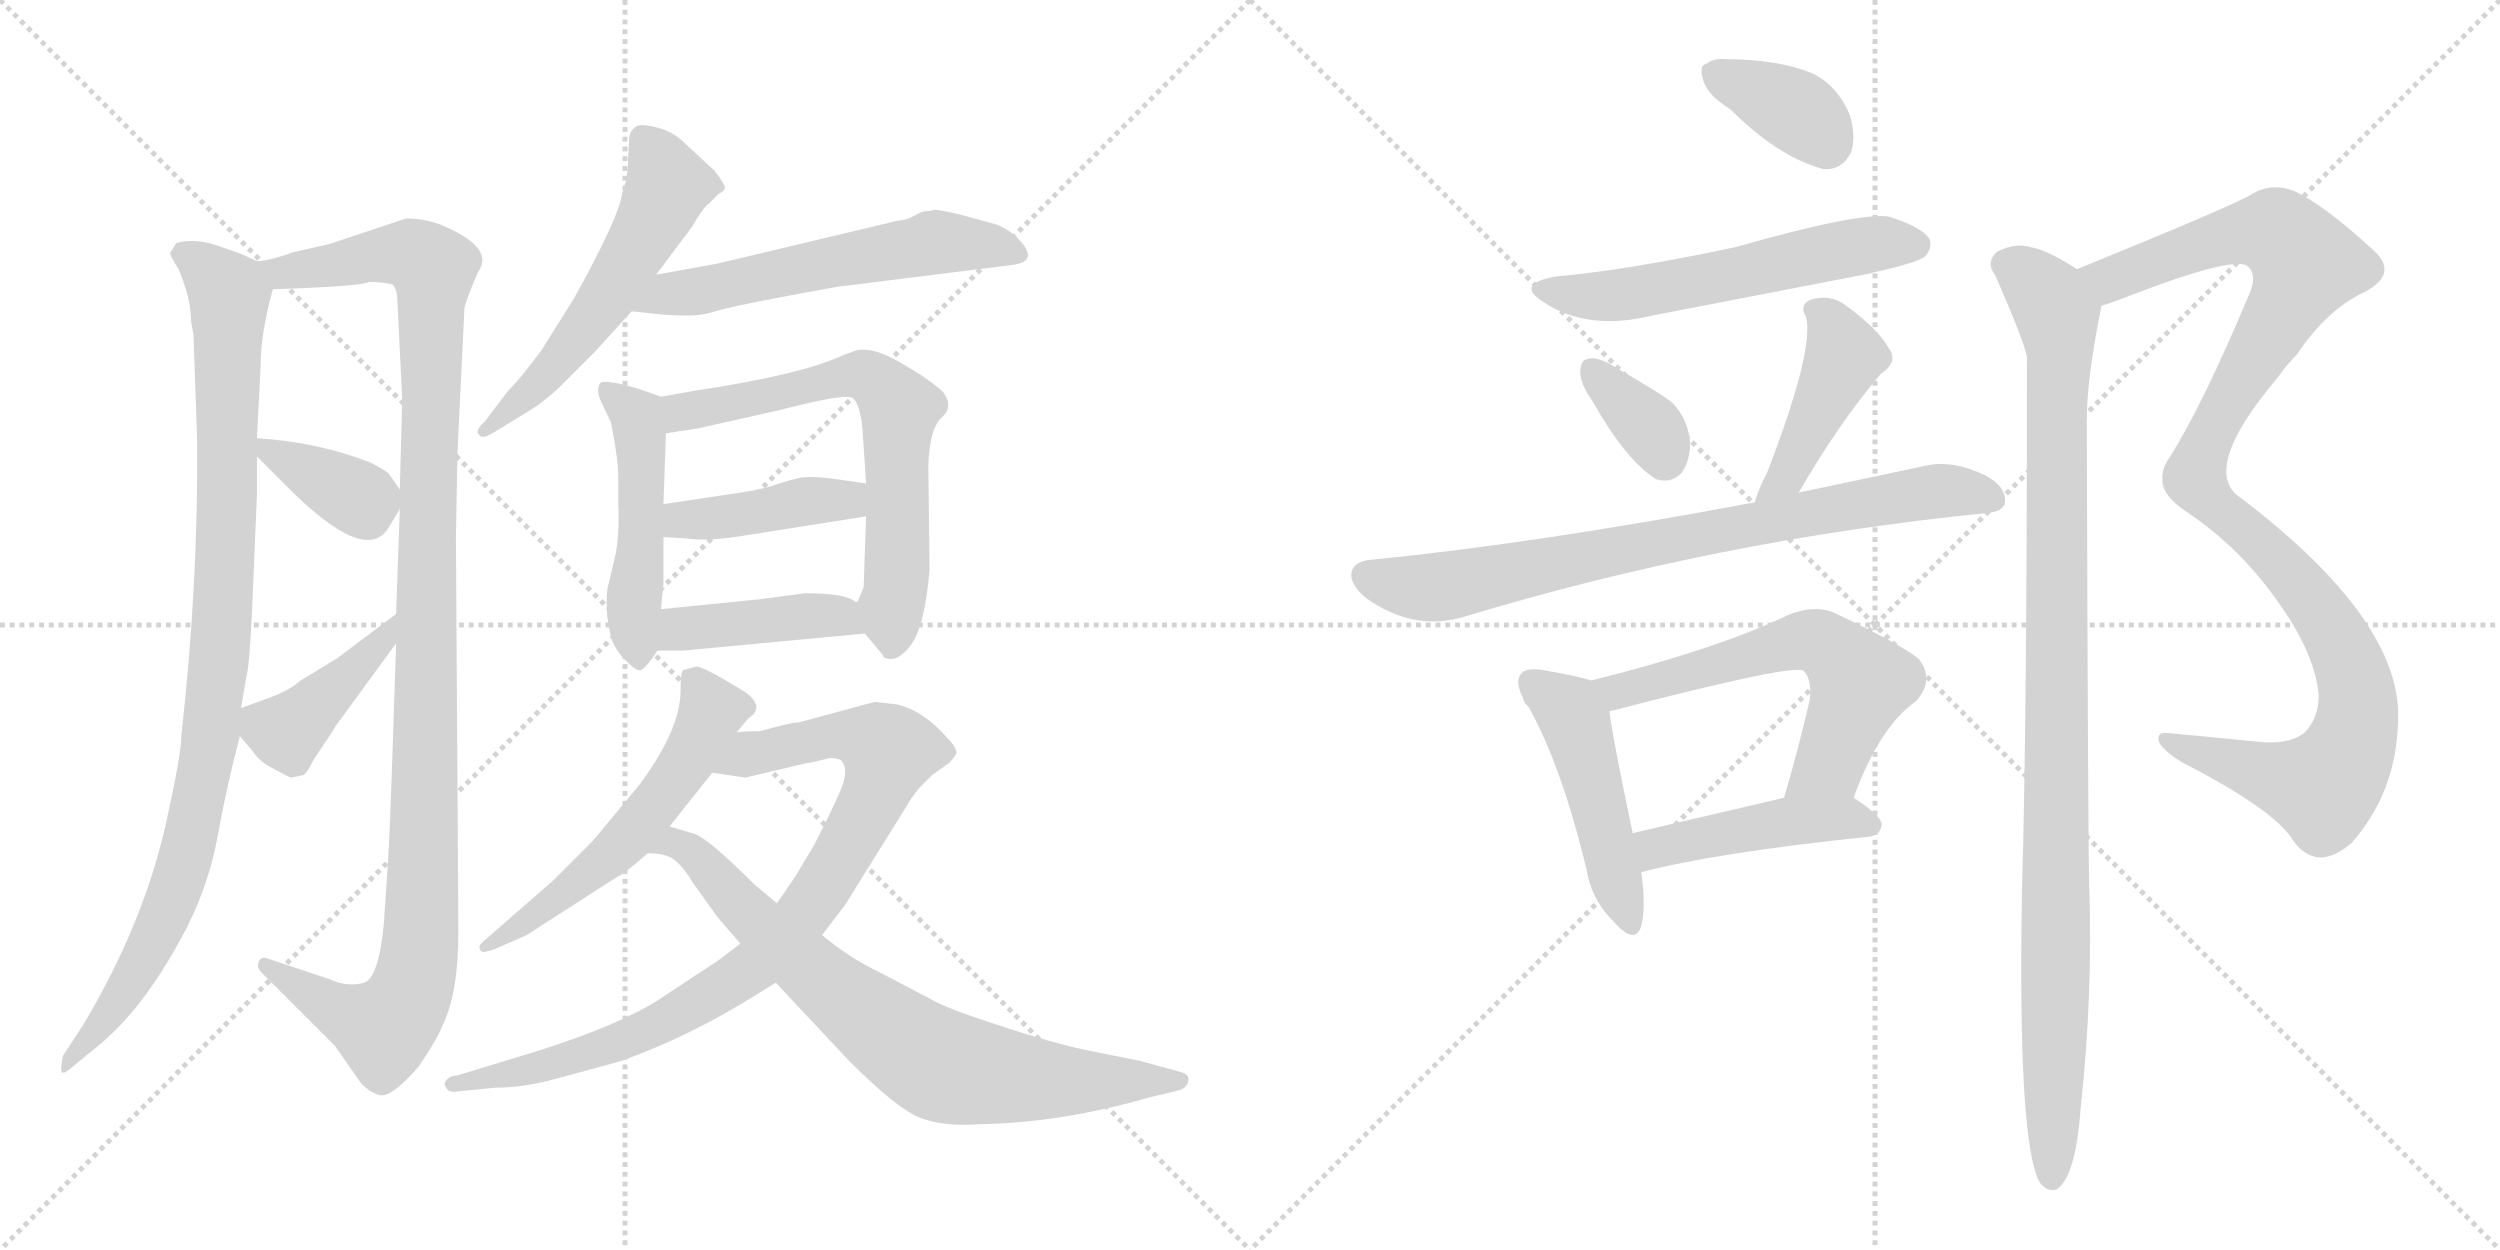 <svg version="1.1" viewBox="0 0 2048 1024" xmlns="http://www.w3.org/2000/svg">
  <g stroke="lightgray" stroke-dasharray="1,1" stroke-width="1" transform="scale(4, 4)">
    <line x1="0" y1="0" x2="256" y2="256"></line>
    <line x1="256" y1="0" x2="0" y2="256"></line>
    <line x1="128" y1="0" x2="128" y2="256"></line>
    <line x1="0" y1="128" x2="256" y2="128"></line>
    <line x1="256" y1="0" x2="512" y2="256"></line>
    <line x1="512" y1="0" x2="256" y2="256"></line>
    <line x1="384" y1="0" x2="384" y2="256"></line>
    <line x1="256" y1="128" x2="512" y2="128"></line>
  </g>
<g transform="scale(1, -1) translate(0, -850)">
   <style type="text/css">
    @keyframes keyframes0 {
      from {
       stroke: black;
       stroke-dashoffset: 966;
       stroke-width: 128;
       }
       76% {
       animation-timing-function: step-end;
       stroke: black;
       stroke-dashoffset: 0;
       stroke-width: 128;
       }
       to {
       stroke: black;
       stroke-width: 1024;
       }
       }
       #make-me-a-hanzi-animation-0 {
         animation: keyframes0 1.036s both;
         animation-delay: 0s;
         animation-timing-function: linear;
       }
    @keyframes keyframes1 {
      from {
       stroke: black;
       stroke-dashoffset: 1142;
       stroke-width: 128;
       }
       79% {
       animation-timing-function: step-end;
       stroke: black;
       stroke-dashoffset: 0;
       stroke-width: 128;
       }
       to {
       stroke: black;
       stroke-width: 1024;
       }
       }
       #make-me-a-hanzi-animation-1 {
         animation: keyframes1 1.179s both;
         animation-delay: 1.036s;
         animation-timing-function: linear;
       }
    @keyframes keyframes2 {
      from {
       stroke: black;
       stroke-dashoffset: 362;
       stroke-width: 128;
       }
       54% {
       animation-timing-function: step-end;
       stroke: black;
       stroke-dashoffset: 0;
       stroke-width: 128;
       }
       to {
       stroke: black;
       stroke-width: 1024;
       }
       }
       #make-me-a-hanzi-animation-2 {
         animation: keyframes2 0.545s both;
         animation-delay: 2.215s;
         animation-timing-function: linear;
       }
    @keyframes keyframes3 {
      from {
       stroke: black;
       stroke-dashoffset: 412;
       stroke-width: 128;
       }
       57% {
       animation-timing-function: step-end;
       stroke: black;
       stroke-dashoffset: 0;
       stroke-width: 128;
       }
       to {
       stroke: black;
       stroke-width: 1024;
       }
       }
       #make-me-a-hanzi-animation-3 {
         animation: keyframes3 0.585s both;
         animation-delay: 2.76s;
         animation-timing-function: linear;
       }
    @keyframes keyframes4 {
      from {
       stroke: black;
       stroke-dashoffset: 552;
       stroke-width: 128;
       }
       64% {
       animation-timing-function: step-end;
       stroke: black;
       stroke-dashoffset: 0;
       stroke-width: 128;
       }
       to {
       stroke: black;
       stroke-width: 1024;
       }
       }
       #make-me-a-hanzi-animation-4 {
         animation: keyframes4 0.699s both;
         animation-delay: 3.345s;
         animation-timing-function: linear;
       }
    @keyframes keyframes5 {
      from {
       stroke: black;
       stroke-dashoffset: 571;
       stroke-width: 128;
       }
       65% {
       animation-timing-function: step-end;
       stroke: black;
       stroke-dashoffset: 0;
       stroke-width: 128;
       }
       to {
       stroke: black;
       stroke-width: 1024;
       }
       }
       #make-me-a-hanzi-animation-5 {
         animation: keyframes5 0.715s both;
         animation-delay: 4.045s;
         animation-timing-function: linear;
       }
    @keyframes keyframes6 {
      from {
       stroke: black;
       stroke-dashoffset: 489;
       stroke-width: 128;
       }
       61% {
       animation-timing-function: step-end;
       stroke: black;
       stroke-dashoffset: 0;
       stroke-width: 128;
       }
       to {
       stroke: black;
       stroke-width: 1024;
       }
       }
       #make-me-a-hanzi-animation-6 {
         animation: keyframes6 0.648s both;
         animation-delay: 4.759s;
         animation-timing-function: linear;
       }
    @keyframes keyframes7 {
      from {
       stroke: black;
       stroke-dashoffset: 659;
       stroke-width: 128;
       }
       68% {
       animation-timing-function: step-end;
       stroke: black;
       stroke-dashoffset: 0;
       stroke-width: 128;
       }
       to {
       stroke: black;
       stroke-width: 1024;
       }
       }
       #make-me-a-hanzi-animation-7 {
         animation: keyframes7 0.786s both;
         animation-delay: 5.407s;
         animation-timing-function: linear;
       }
    @keyframes keyframes8 {
      from {
       stroke: black;
       stroke-dashoffset: 415;
       stroke-width: 128;
       }
       57% {
       animation-timing-function: step-end;
       stroke: black;
       stroke-dashoffset: 0;
       stroke-width: 128;
       }
       to {
       stroke: black;
       stroke-width: 1024;
       }
       }
       #make-me-a-hanzi-animation-8 {
         animation: keyframes8 0.588s both;
         animation-delay: 6.194s;
         animation-timing-function: linear;
       }
    @keyframes keyframes9 {
      from {
       stroke: black;
       stroke-dashoffset: 422;
       stroke-width: 128;
       }
       58% {
       animation-timing-function: step-end;
       stroke: black;
       stroke-dashoffset: 0;
       stroke-width: 128;
       }
       to {
       stroke: black;
       stroke-width: 1024;
       }
       }
       #make-me-a-hanzi-animation-9 {
         animation: keyframes9 0.593s both;
         animation-delay: 6.781s;
         animation-timing-function: linear;
       }
    @keyframes keyframes10 {
      from {
       stroke: black;
       stroke-dashoffset: 560;
       stroke-width: 128;
       }
       65% {
       animation-timing-function: step-end;
       stroke: black;
       stroke-dashoffset: 0;
       stroke-width: 128;
       }
       to {
       stroke: black;
       stroke-width: 1024;
       }
       }
       #make-me-a-hanzi-animation-10 {
         animation: keyframes10 0.706s both;
         animation-delay: 7.375s;
         animation-timing-function: linear;
       }
    @keyframes keyframes11 {
      from {
       stroke: black;
       stroke-dashoffset: 879;
       stroke-width: 128;
       }
       74% {
       animation-timing-function: step-end;
       stroke: black;
       stroke-dashoffset: 0;
       stroke-width: 128;
       }
       to {
       stroke: black;
       stroke-width: 1024;
       }
       }
       #make-me-a-hanzi-animation-11 {
         animation: keyframes11 0.965s both;
         animation-delay: 8.08s;
         animation-timing-function: linear;
       }
    @keyframes keyframes12 {
      from {
       stroke: black;
       stroke-dashoffset: 755;
       stroke-width: 128;
       }
       71% {
       animation-timing-function: step-end;
       stroke: black;
       stroke-dashoffset: 0;
       stroke-width: 128;
       }
       to {
       stroke: black;
       stroke-width: 1024;
       }
       }
       #make-me-a-hanzi-animation-12 {
         animation: keyframes12 0.864s both;
         animation-delay: 9.046s;
         animation-timing-function: linear;
       }
    @keyframes keyframes13 {
      from {
       stroke: black;
       stroke-dashoffset: 363;
       stroke-width: 128;
       }
       54% {
       animation-timing-function: step-end;
       stroke: black;
       stroke-dashoffset: 0;
       stroke-width: 128;
       }
       to {
       stroke: black;
       stroke-width: 1024;
       }
       }
       #make-me-a-hanzi-animation-13 {
         animation: keyframes13 0.545s both;
         animation-delay: 9.91s;
         animation-timing-function: linear;
       }
    @keyframes keyframes14 {
      from {
       stroke: black;
       stroke-dashoffset: 564;
       stroke-width: 128;
       }
       65% {
       animation-timing-function: step-end;
       stroke: black;
       stroke-dashoffset: 0;
       stroke-width: 128;
       }
       to {
       stroke: black;
       stroke-width: 1024;
       }
       }
       #make-me-a-hanzi-animation-14 {
         animation: keyframes14 0.709s both;
         animation-delay: 10.456s;
         animation-timing-function: linear;
       }
    @keyframes keyframes15 {
      from {
       stroke: black;
       stroke-dashoffset: 349;
       stroke-width: 128;
       }
       53% {
       animation-timing-function: step-end;
       stroke: black;
       stroke-dashoffset: 0;
       stroke-width: 128;
       }
       to {
       stroke: black;
       stroke-width: 1024;
       }
       }
       #make-me-a-hanzi-animation-15 {
         animation: keyframes15 0.534s both;
         animation-delay: 11.165s;
         animation-timing-function: linear;
       }
    @keyframes keyframes16 {
      from {
       stroke: black;
       stroke-dashoffset: 434;
       stroke-width: 128;
       }
       59% {
       animation-timing-function: step-end;
       stroke: black;
       stroke-dashoffset: 0;
       stroke-width: 128;
       }
       to {
       stroke: black;
       stroke-width: 1024;
       }
       }
       #make-me-a-hanzi-animation-16 {
         animation: keyframes16 0.603s both;
         animation-delay: 11.699s;
         animation-timing-function: linear;
       }
    @keyframes keyframes17 {
      from {
       stroke: black;
       stroke-dashoffset: 778;
       stroke-width: 128;
       }
       72% {
       animation-timing-function: step-end;
       stroke: black;
       stroke-dashoffset: 0;
       stroke-width: 128;
       }
       to {
       stroke: black;
       stroke-width: 1024;
       }
       }
       #make-me-a-hanzi-animation-17 {
         animation: keyframes17 0.883s both;
         animation-delay: 12.302s;
         animation-timing-function: linear;
       }
    @keyframes keyframes18 {
      from {
       stroke: black;
       stroke-dashoffset: 472;
       stroke-width: 128;
       }
       61% {
       animation-timing-function: step-end;
       stroke: black;
       stroke-dashoffset: 0;
       stroke-width: 128;
       }
       to {
       stroke: black;
       stroke-width: 1024;
       }
       }
       #make-me-a-hanzi-animation-18 {
         animation: keyframes18 0.634s both;
         animation-delay: 13.185s;
         animation-timing-function: linear;
       }
    @keyframes keyframes19 {
      from {
       stroke: black;
       stroke-dashoffset: 597;
       stroke-width: 128;
       }
       66% {
       animation-timing-function: step-end;
       stroke: black;
       stroke-dashoffset: 0;
       stroke-width: 128;
       }
       to {
       stroke: black;
       stroke-width: 1024;
       }
       }
       #make-me-a-hanzi-animation-19 {
         animation: keyframes19 0.736s both;
         animation-delay: 13.819s;
         animation-timing-function: linear;
       }
    @keyframes keyframes20 {
      from {
       stroke: black;
       stroke-dashoffset: 450;
       stroke-width: 128;
       }
       59% {
       animation-timing-function: step-end;
       stroke: black;
       stroke-dashoffset: 0;
       stroke-width: 128;
       }
       to {
       stroke: black;
       stroke-width: 1024;
       }
       }
       #make-me-a-hanzi-animation-20 {
         animation: keyframes20 0.616s both;
         animation-delay: 14.555s;
         animation-timing-function: linear;
       }
    @keyframes keyframes21 {
      from {
       stroke: black;
       stroke-dashoffset: 1091;
       stroke-width: 128;
       }
       78% {
       animation-timing-function: step-end;
       stroke: black;
       stroke-dashoffset: 0;
       stroke-width: 128;
       }
       to {
       stroke: black;
       stroke-width: 1024;
       }
       }
       #make-me-a-hanzi-animation-21 {
         animation: keyframes21 1.138s both;
         animation-delay: 15.171s;
         animation-timing-function: linear;
       }
    @keyframes keyframes22 {
      from {
       stroke: black;
       stroke-dashoffset: 1022;
       stroke-width: 128;
       }
       77% {
       animation-timing-function: step-end;
       stroke: black;
       stroke-dashoffset: 0;
       stroke-width: 128;
       }
       to {
       stroke: black;
       stroke-width: 1024;
       }
       }
       #make-me-a-hanzi-animation-22 {
         animation: keyframes22 1.082s both;
         animation-delay: 16.309s;
         animation-timing-function: linear;
       }
</style>
<path d="M 158.5 576.0 L 161.5 490.0 Q 162.5 371.0 148.5 247.0 Q 148.5 232.0 136.5 178.0 Q 118.5 95.0 68.5 11.0 L 51.5 -15.0 Q 49.5 -25.0 50.5 -28.0 Q 51.5 -31.0 60.5 -23.0 L 82.5 -5.0 Q 120.5 27.0 153.5 91.0 Q 171.5 127.0 178.5 166.0 Q 185.5 205.0 196.5 247.0 L 197.5 270.0 L 201.5 294.0 Q 204.5 305.0 206.5 350.0 L 210.5 445.0 L 210.5 476.0 L 210.5 491.0 L 213.5 550.0 Q 213.5 577.0 223.5 613.0 C 227.5 629.0 227.5 629.0 210.5 636.0 L 197.5 642.0 L 177.5 649.0 Q 159.5 655.0 144.5 651.0 L 139.5 643.0 Q 138.5 642.0 146.5 629.0 Q 156.5 605.0 156.5 587.0 L 158.5 576.0 Z" fill="lightgray"></path> 
<path d="M 324.5 323.0 L 322.5 263.0 Q 319.5 167.0 317.5 139.0 L 314.5 94.0 Q 310.5 50.0 298.5 45.0 Q 284.5 41.0 269.5 48.0 L 218.5 65.0 Q 213.5 67.0 211.5 61.0 Q 210.5 57.0 214.5 53.0 L 274.5 -7.0 L 295.5 -37.0 Q 301.5 -44.0 310.5 -47.0 Q 320.5 -50.0 343.5 -23.0 Q 359.5 1.0 362.5 10.0 Q 375.5 36.0 375.5 87.0 L 373.5 410.0 Q 374.5 479.0 375.5 495.0 L 380.5 598.0 Q 382.5 606.0 391.5 627.0 Q 405.5 646.0 365.5 664.0 Q 350.5 671.0 332.5 671.0 L 269.5 650.0 L 238.5 643.0 Q 237.5 642.0 226.5 639.0 Q 215.5 636.0 210.5 636.0 C 181.5 629.0 193.5 612.0 223.5 613.0 L 249.5 614.0 Q 295.5 616.0 302.5 619.0 Q 313.5 619.0 321.5 617.0 Q 325.5 613.0 325.5 604.0 L 329.5 523.0 L 327.5 449.0 L 327.5 433.0 L 324.5 347.0 L 324.5 323.0 Z" fill="lightgray"></path> 
<path d="M 210.5 476.0 L 233.5 453.0 Q 299.5 386.0 318.5 418.0 L 327.5 433.0 C 332.5 442.0 332.5 442.0 327.5 449.0 L 318.5 462.0 Q 315.5 465.0 303.5 471.0 Q 260.5 488.0 210.5 491.0 C 194.5 492.0 194.5 492.0 210.5 476.0 Z" fill="lightgray"></path> 
<path d="M 196.5 247.0 L 207.5 234.0 Q 212.5 226.0 224.5 220.0 Q 237.5 213.0 238.5 213.0 L 248.5 215.0 Q 252.5 218.0 256.5 227.0 L 272.5 251.0 Q 274.5 255.0 278.5 260.0 L 324.5 323.0 C 342.5 347.0 348.5 365.0 324.5 347.0 L 276.5 311.0 L 245.5 292.0 Q 236.5 284.0 219.5 278.0 L 197.5 270.0 C 181.5 264.0 181.5 264.0 196.5 247.0 Z" fill="lightgray"></path> 
<path d="M 520.5 746.0 Q 516.5 743.0 515.5 738.0 L 514.5 719.0 Q 514.5 705.0 509.5 691.0 Q 507.5 673.0 470.5 606.0 L 443.5 563.0 Q 426.5 540.0 415.5 529.0 L 397.5 505.0 Q 388.5 497.0 392.5 494.0 Q 394.5 489.0 406.5 497.0 L 429.5 511.0 Q 443.5 519.0 457.5 532.0 L 487.5 562.0 L 517.5 595.0 L 537.5 625.0 L 567.5 665.0 Q 574.5 678.0 580.5 683.0 L 588.5 691.0 Q 592.5 693.0 593.5 695.0 Q 595.5 697.0 585.5 710.0 L 558.5 735.0 Q 549.5 743.0 536.5 746.0 Q 524.5 749.0 520.5 746.0 Z" fill="lightgray"></path> 
<path d="M 517.5 595.0 L 535.5 593.0 Q 565.5 590.0 578.5 593.0 L 593.5 597.0 Q 613.5 602.0 685.5 615.0 L 829.5 633.0 Q 852.5 636.0 833.5 655.0 Q 826.5 662.0 816.5 666.0 L 787.5 674.0 Q 766.5 679.0 764.5 678.0 Q 762.5 677.0 757.5 677.0 Q 753.5 676.0 748.5 673.0 Q 743.5 670.0 734.5 669.0 L 587.5 634.0 L 537.5 625.0 C 507.5 620.0 487.5 598.0 517.5 595.0 Z" fill="lightgray"></path> 
<path d="M 541.5 525.0 L 524.5 531.0 Q 495.5 540.0 491.5 536.0 Q 488.5 531.0 491.5 523.0 L 500.5 504.0 Q 506.5 474.0 506.5 459.0 L 506.5 437.0 Q 507.5 414.0 504.5 397.0 L 497.5 367.0 Q 496.5 360.0 497.5 345.0 Q 499.5 329.0 502.5 323.0 Q 505.5 316.0 512.5 309.0 Q 520.5 301.0 523.5 301.0 Q 527.5 300.0 538.5 317.0 L 541.5 351.0 L 543.5 372.0 L 543.5 410.0 L 543.5 437.0 L 545.5 495.0 C 546.5 523.0 546.5 523.0 541.5 525.0 Z" fill="lightgray"></path> 
<path d="M 701.5 563.0 L 690.5 559.0 Q 656.5 543.0 569.5 530.0 L 541.5 525.0 C 511.5 520.0 515.5 490.0 545.5 495.0 L 571.5 499.0 L 638.5 514.0 Q 692.5 528.0 698.5 524.0 Q 704.5 519.0 706.5 499.0 L 709.5 454.0 L 709.5 427.0 L 707.5 369.0 L 702.5 357.0 C 697.5 344.0 697.5 344.0 708.5 331.0 L 723.5 313.0 Q 723.5 311.0 725.5 311.0 Q 735.5 307.0 746.5 322.0 Q 757.5 337.0 761.5 383.0 L 760.5 469.0 Q 761.5 499.0 771.5 508.0 Q 781.5 517.0 772.5 529.0 Q 760.5 540.0 737.5 553.0 Q 715.5 566.0 701.5 563.0 Z" fill="lightgray"></path> 
<path d="M 543.5 410.0 L 561.5 409.0 Q 579.5 406.0 614.5 412.0 L 709.5 427.0 C 739.5 432.0 739.5 450.0 709.5 454.0 L 688.5 457.0 Q 666.5 460.0 659.5 459.0 L 657.5 459.0 Q 647.5 457.0 635.5 453.0 Q 624.5 449.0 603.5 446.0 L 543.5 437.0 C 513.5 433.0 513.5 412.0 543.5 410.0 Z" fill="lightgray"></path> 
<path d="M 538.5 317.0 L 559.5 317.0 L 708.5 331.0 C 738.5 334.0 730.5 345.0 702.5 357.0 L 700.5 357.0 Q 693.5 364.0 659.5 364.0 L 621.5 359.0 L 541.5 351.0 C 511.5 348.0 508.5 317.0 538.5 317.0 Z" fill="lightgray"></path> 
<path d="M 603.5 250.0 L 612.5 261.0 L 617.5 265.0 L 619.5 269.0 Q 620.5 276.0 610.5 283.0 Q 576.5 304.0 570.5 304.0 L 559.5 301.0 Q 557.5 299.0 557.5 284.0 Q 557.5 253.0 524.5 208.0 L 485.5 161.0 L 453.5 129.0 L 398.5 81.0 Q 390.5 75.0 393.5 72.0 Q 393.5 68.0 406.5 73.0 L 431.5 84.0 L 504.5 131.0 Q 511.5 134.0 530.5 151.0 L 548.5 173.0 L 583.5 217.0 L 603.5 250.0 Z" fill="lightgray"></path> 
<path d="M 734.5 273.0 L 716.5 275.0 L 653.5 258.0 Q 653.5 259.0 633.5 254.0 L 622.5 251.0 Q 608.5 251.0 603.5 250.0 C 573.5 248.0 553.5 221.0 583.5 217.0 L 610.5 213.0 L 661.5 225.0 Q 664.5 225.0 679.5 229.0 Q 689.5 229.0 690.5 225.0 Q 695.5 218.0 687.5 200.0 Q 679.5 182.0 666.5 157.0 L 651.5 132.0 L 636.5 110.0 L 606.5 77.0 L 589.5 64.0 L 539.5 31.0 Q 508.5 11.0 443.5 -10.0 L 374.5 -31.0 Q 369.5 -31.0 366.5 -34.0 Q 363.5 -37.0 364.5 -39.0 Q 366.5 -46.0 375.5 -44.0 L 406.5 -41.0 Q 428.5 -41.0 454.5 -34.0 L 509.5 -19.0 Q 544.5 -6.0 569.5 7.0 Q 594.5 19.0 635.5 45.0 L 673.5 84.0 L 692.5 109.0 L 743.5 191.0 Q 745.5 195.0 753.5 205.0 L 763.5 215.0 L 777.5 225.0 Q 781.5 229.0 783.5 233.0 Q 783.5 238.0 776.5 245.0 Q 756.5 268.0 734.5 273.0 Z" fill="lightgray"></path> 
<path d="M 530.5 151.0 Q 543.5 151.0 550.5 147.0 Q 558.5 142.0 567.5 127.0 L 587.5 99.0 L 606.5 77.0 L 635.5 45.0 L 695.5 -19.0 Q 735.5 -59.0 754.5 -66.0 Q 773.5 -73.0 801.5 -71.0 Q 868.5 -70.0 941.5 -49.0 L 966.5 -43.0 Q 972.5 -41.0 973.5 -35.0 Q 974.5 -30.0 966.5 -28.0 L 933.5 -19.0 L 893.5 -11.0 Q 863.5 -5.0 818.5 10.0 Q 774.5 24.0 761.5 32.0 L 721.5 53.0 Q 694.5 66.0 673.5 84.0 L 636.5 110.0 L 618.5 125.0 Q 579.5 164.0 568.5 167.0 L 548.5 173.0 C 519.5 182.0 500.5 155.0 530.5 151.0 Z" fill="lightgray"></path> 
<path d="M 1417.5 760.5 Q 1456.5 721.5 1493.5 711.5 Q 1509.5 710.5 1516.5 725.5 Q 1520.5 738.5 1515.5 755.5 Q 1505.5 779.5 1485.5 789.5 Q 1457.5 801.5 1413.5 801.5 Q 1403.5 802.5 1397.5 797.5 Q 1391.5 796.5 1395.5 783.5 Q 1399.5 771.5 1417.5 760.5 Z" fill="lightgray"></path> 
<path d="M 1274.5 623.5 Q 1240.5 617.5 1264.5 602.5 Q 1300.5 578.5 1353.5 591.5 L 1529.5 625.5 Q 1569.5 634.5 1576.5 639.5 Q 1583.5 646.5 1580.5 654.5 Q 1573.5 664.5 1547.5 672.5 Q 1523.5 676.5 1421.5 647.5 Q 1331.5 628.5 1274.5 623.5 Z" fill="lightgray"></path> 
<path d="M 1304.5 521.5 Q 1331.5 473.5 1356.5 457.5 Q 1368.5 453.5 1377.5 462.5 Q 1384.5 472.5 1384.5 486.5 Q 1383.5 505.5 1370.5 519.5 Q 1364.5 525.5 1317.5 552.5 Q 1305.5 558.5 1299.5 555.5 Q 1295.5 555.5 1294.5 545.5 Q 1294.5 535.5 1304.5 521.5 Z" fill="lightgray"></path> 
<path d="M 1473.5 446.5 Q 1506.5 503.5 1540.5 543.5 Q 1555.5 553.5 1547.5 564.5 Q 1538.5 580.5 1512.5 599.5 Q 1499.5 609.5 1483.5 604.5 Q 1473.5 600.5 1479.5 590.5 Q 1486.5 563.5 1447.5 462.5 Q 1440.5 449.5 1437.5 438.5 C 1428.5 409.5 1458.5 420.5 1473.5 446.5 Z" fill="lightgray"></path> 
<path d="M 1437.5 438.5 Q 1256.5 404.5 1123.5 391.5 Q 1110.5 390.5 1107.5 382.5 Q 1104.5 372.5 1118.5 360.5 Q 1157.5 332.5 1198.5 344.5 Q 1406.5 407.5 1625.5 429.5 Q 1641.5 430.5 1642.5 438.5 Q 1643.5 451.5 1626.5 460.5 Q 1599.5 473.5 1577.5 468.5 L 1473.5 446.5 L 1437.5 438.5 Z" fill="lightgray"></path> 
<path d="M 1303.5 292.5 Q 1291.5 296.5 1261.5 301.5 Q 1249.5 302.5 1246.5 298.5 Q 1240.5 292.5 1247.5 278.5 Q 1247.5 277.5 1248.5 275.5 Q 1248.5 274.5 1252.5 270.5 Q 1279.5 221.5 1299.5 138.5 Q 1303.5 113.5 1320.5 96.5 Q 1339.5 74.5 1344.5 91.5 Q 1348.5 107.5 1344.5 135.5 L 1337.5 167.5 Q 1321.5 243.5 1318.5 266.5 C 1315.5 289.5 1315.5 289.5 1303.5 292.5 Z" fill="lightgray"></path> 
<path d="M 1518.5 196.5 Q 1539.5 254.5 1569.5 275.5 Q 1585.5 293.5 1571.5 310.5 Q 1556.5 322.5 1501.5 348.5 Q 1485.5 354.5 1465.5 346.5 Q 1407.5 318.5 1303.5 292.5 C 1274.5 285.5 1290.5 257.5 1318.5 266.5 Q 1317.5 267.5 1319.5 267.5 Q 1469.5 306.5 1477.5 300.5 Q 1484.5 293.5 1482.5 276.5 Q 1472.5 233.5 1461.5 196.5 C 1453.5 167.5 1507.5 168.5 1518.5 196.5 Z" fill="lightgray"></path> 
<path d="M 1344.5 135.5 Q 1405.5 151.5 1530.5 164.5 Q 1540.5 165.5 1541.5 174.5 Q 1541.5 181.5 1518.5 196.5 C 1503.5 206.5 1490.5 203.5 1461.5 196.5 L 1337.5 167.5 C 1308.5 160.5 1315.5 128.5 1344.5 135.5 Z" fill="lightgray"></path> 
<path d="M 1721.5 599.5 Q 1731.5 602.5 1746.5 608.5 Q 1827.5 639.5 1840.5 632.5 Q 1850.5 625.5 1841.5 606.5 Q 1804.5 518.5 1777.5 475.5 Q 1770.5 465.5 1771.5 457.5 Q 1770.5 444.5 1791.5 430.5 Q 1836.5 400.5 1868.5 353.5 Q 1896.5 313.5 1899.5 280.5 Q 1899.5 261.5 1887.5 249.5 Q 1874.5 239.5 1848.5 242.5 Q 1808.5 246.5 1775.5 249.5 Q 1766.5 250.5 1768.5 242.5 Q 1771.5 235.5 1787.5 225.5 Q 1863.5 186.5 1878.5 161.5 Q 1887.5 148.5 1900.5 147.5 Q 1912.5 147.5 1926.5 159.5 Q 1963.5 201.5 1964.5 260.5 Q 1967.5 341.5 1836.5 441.5 Q 1800.5 463.5 1866.5 541.5 Q 1873.5 551.5 1881.5 559.5 Q 1906.5 596.5 1936.5 610.5 Q 1967.5 626.5 1941.5 647.5 Q 1904.5 681.5 1879.5 693.5 Q 1861.5 700.5 1845.5 691.5 Q 1836.5 684.5 1701.5 629.5 C 1673.5 618.5 1693.5 589.5 1721.5 599.5 Z" fill="lightgray"></path> 
<path d="M 1701.5 629.5 Q 1676.5 645.5 1663.5 647.5 Q 1650.5 651.5 1635.5 643.5 Q 1626.5 634.5 1634.5 624.5 Q 1658.5 569.5 1660.5 557.5 Q 1660.5 260.5 1656.5 124.5 Q 1652.5 -89.5 1671.5 -119.5 Q 1677.5 -126.5 1684.5 -124.5 Q 1700.5 -114.5 1704.5 -57.5 Q 1714.5 33.5 1711.5 124.5 Q 1710.5 157.5 1709.5 506.5 Q 1709.5 539.5 1721.5 599.5 C 1724.5 616.5 1724.5 616.5 1701.5 629.5 Z" fill="lightgray"></path> 
      <clipPath id="make-me-a-hanzi-clip-0">
      <path d="M 158.5 576.0 L 161.5 490.0 Q 162.5 371.0 148.5 247.0 Q 148.5 232.0 136.5 178.0 Q 118.5 95.0 68.5 11.0 L 51.5 -15.0 Q 49.5 -25.0 50.5 -28.0 Q 51.5 -31.0 60.5 -23.0 L 82.5 -5.0 Q 120.5 27.0 153.5 91.0 Q 171.5 127.0 178.5 166.0 Q 185.5 205.0 196.5 247.0 L 197.5 270.0 L 201.5 294.0 Q 204.5 305.0 206.5 350.0 L 210.5 445.0 L 210.5 476.0 L 210.5 491.0 L 213.5 550.0 Q 213.5 577.0 223.5 613.0 C 227.5 629.0 227.5 629.0 210.5 636.0 L 197.5 642.0 L 177.5 649.0 Q 159.5 655.0 144.5 651.0 L 139.5 643.0 Q 138.5 642.0 146.5 629.0 Q 156.5 605.0 156.5 587.0 L 158.5 576.0 Z" fill="lightgray"></path>
      </clipPath>
      <path clip-path="url(#make-me-a-hanzi-clip-0)" d="M 151.5 641.0 L 187.5 608.0 L 182.5 341.0 L 172.5 246.0 L 138.5 107.0 L 87.5 17.0 L 53.5 -22.0 " fill="none" id="make-me-a-hanzi-animation-0" stroke-dasharray="838 1676" stroke-linecap="round"></path>

      <clipPath id="make-me-a-hanzi-clip-1">
      <path d="M 324.5 323.0 L 322.5 263.0 Q 319.5 167.0 317.5 139.0 L 314.5 94.0 Q 310.5 50.0 298.5 45.0 Q 284.5 41.0 269.5 48.0 L 218.5 65.0 Q 213.5 67.0 211.5 61.0 Q 210.5 57.0 214.5 53.0 L 274.5 -7.0 L 295.5 -37.0 Q 301.5 -44.0 310.5 -47.0 Q 320.5 -50.0 343.5 -23.0 Q 359.5 1.0 362.5 10.0 Q 375.5 36.0 375.5 87.0 L 373.5 410.0 Q 374.5 479.0 375.5 495.0 L 380.5 598.0 Q 382.5 606.0 391.5 627.0 Q 405.5 646.0 365.5 664.0 Q 350.5 671.0 332.5 671.0 L 269.5 650.0 L 238.5 643.0 Q 237.5 642.0 226.5 639.0 Q 215.5 636.0 210.5 636.0 C 181.5 629.0 193.5 612.0 223.5 613.0 L 249.5 614.0 Q 295.5 616.0 302.5 619.0 Q 313.5 619.0 321.5 617.0 Q 325.5 613.0 325.5 604.0 L 329.5 523.0 L 327.5 449.0 L 327.5 433.0 L 324.5 347.0 L 324.5 323.0 Z" fill="lightgray"></path>
      </clipPath>
      <path clip-path="url(#make-me-a-hanzi-clip-1)" d="M 214.5 631.0 L 230.5 626.0 L 336.5 642.0 L 354.5 630.0 L 347.5 156.0 L 339.5 48.0 L 314.5 7.0 L 274.5 23.0 L 217.5 59.0 " fill="none" id="make-me-a-hanzi-animation-1" stroke-dasharray="1014 2028" stroke-linecap="round"></path>

      <clipPath id="make-me-a-hanzi-clip-2">
      <path d="M 210.5 476.0 L 233.5 453.0 Q 299.5 386.0 318.5 418.0 L 327.5 433.0 C 332.5 442.0 332.5 442.0 327.5 449.0 L 318.5 462.0 Q 315.5 465.0 303.5 471.0 Q 260.5 488.0 210.5 491.0 C 194.5 492.0 194.5 492.0 210.5 476.0 Z" fill="lightgray"></path>
      </clipPath>
      <path clip-path="url(#make-me-a-hanzi-clip-2)" d="M 218.5 484.0 L 280.5 448.0 L 312.5 437.0 " fill="none" id="make-me-a-hanzi-animation-2" stroke-dasharray="234 468" stroke-linecap="round"></path>

      <clipPath id="make-me-a-hanzi-clip-3">
      <path d="M 196.5 247.0 L 207.5 234.0 Q 212.5 226.0 224.5 220.0 Q 237.5 213.0 238.5 213.0 L 248.5 215.0 Q 252.5 218.0 256.5 227.0 L 272.5 251.0 Q 274.5 255.0 278.5 260.0 L 324.5 323.0 C 342.5 347.0 348.5 365.0 324.5 347.0 L 276.5 311.0 L 245.5 292.0 Q 236.5 284.0 219.5 278.0 L 197.5 270.0 C 181.5 264.0 181.5 264.0 196.5 247.0 Z" fill="lightgray"></path>
      </clipPath>
      <path clip-path="url(#make-me-a-hanzi-clip-3)" d="M 205.5 264.0 L 233.5 251.0 L 300.5 311.0 L 319.5 341.0 " fill="none" id="make-me-a-hanzi-animation-3" stroke-dasharray="284 568" stroke-linecap="round"></path>

      <clipPath id="make-me-a-hanzi-clip-4">
      <path d="M 520.5 746.0 Q 516.5 743.0 515.5 738.0 L 514.5 719.0 Q 514.5 705.0 509.5 691.0 Q 507.5 673.0 470.5 606.0 L 443.5 563.0 Q 426.5 540.0 415.5 529.0 L 397.5 505.0 Q 388.5 497.0 392.5 494.0 Q 394.5 489.0 406.5 497.0 L 429.5 511.0 Q 443.5 519.0 457.5 532.0 L 487.5 562.0 L 517.5 595.0 L 537.5 625.0 L 567.5 665.0 Q 574.5 678.0 580.5 683.0 L 588.5 691.0 Q 592.5 693.0 593.5 695.0 Q 595.5 697.0 585.5 710.0 L 558.5 735.0 Q 549.5 743.0 536.5 746.0 Q 524.5 749.0 520.5 746.0 Z" fill="lightgray"></path>
      </clipPath>
      <path clip-path="url(#make-me-a-hanzi-clip-4)" d="M 525.5 737.0 L 547.5 698.0 L 533.5 667.0 L 469.5 569.0 L 399.5 498.0 " fill="none" id="make-me-a-hanzi-animation-4" stroke-dasharray="424 848" stroke-linecap="round"></path>

      <clipPath id="make-me-a-hanzi-clip-5">
      <path d="M 517.5 595.0 L 535.5 593.0 Q 565.5 590.0 578.5 593.0 L 593.5 597.0 Q 613.5 602.0 685.5 615.0 L 829.5 633.0 Q 852.5 636.0 833.5 655.0 Q 826.5 662.0 816.5 666.0 L 787.5 674.0 Q 766.5 679.0 764.5 678.0 Q 762.5 677.0 757.5 677.0 Q 753.5 676.0 748.5 673.0 Q 743.5 670.0 734.5 669.0 L 587.5 634.0 L 537.5 625.0 C 507.5 620.0 487.5 598.0 517.5 595.0 Z" fill="lightgray"></path>
      </clipPath>
      <path clip-path="url(#make-me-a-hanzi-clip-5)" d="M 522.5 599.0 L 765.5 652.0 L 831.5 644.0 " fill="none" id="make-me-a-hanzi-animation-5" stroke-dasharray="443 886" stroke-linecap="round"></path>

      <clipPath id="make-me-a-hanzi-clip-6">
      <path d="M 541.5 525.0 L 524.5 531.0 Q 495.5 540.0 491.5 536.0 Q 488.5 531.0 491.5 523.0 L 500.5 504.0 Q 506.5 474.0 506.5 459.0 L 506.5 437.0 Q 507.5 414.0 504.5 397.0 L 497.5 367.0 Q 496.5 360.0 497.5 345.0 Q 499.5 329.0 502.5 323.0 Q 505.5 316.0 512.5 309.0 Q 520.5 301.0 523.5 301.0 Q 527.5 300.0 538.5 317.0 L 541.5 351.0 L 543.5 372.0 L 543.5 410.0 L 543.5 437.0 L 545.5 495.0 C 546.5 523.0 546.5 523.0 541.5 525.0 Z" fill="lightgray"></path>
      </clipPath>
      <path clip-path="url(#make-me-a-hanzi-clip-6)" d="M 495.5 530.0 L 521.5 509.0 L 525.5 488.0 L 521.5 310.0 " fill="none" id="make-me-a-hanzi-animation-6" stroke-dasharray="361 722" stroke-linecap="round"></path>

      <clipPath id="make-me-a-hanzi-clip-7">
      <path d="M 701.5 563.0 L 690.5 559.0 Q 656.5 543.0 569.5 530.0 L 541.5 525.0 C 511.5 520.0 515.5 490.0 545.5 495.0 L 571.5 499.0 L 638.5 514.0 Q 692.5 528.0 698.5 524.0 Q 704.5 519.0 706.5 499.0 L 709.5 454.0 L 709.5 427.0 L 707.5 369.0 L 702.5 357.0 C 697.5 344.0 697.5 344.0 708.5 331.0 L 723.5 313.0 Q 723.5 311.0 725.5 311.0 Q 735.5 307.0 746.5 322.0 Q 757.5 337.0 761.5 383.0 L 760.5 469.0 Q 761.5 499.0 771.5 508.0 Q 781.5 517.0 772.5 529.0 Q 760.5 540.0 737.5 553.0 Q 715.5 566.0 701.5 563.0 Z" fill="lightgray"></path>
      </clipPath>
      <path clip-path="url(#make-me-a-hanzi-clip-7)" d="M 550.5 503.0 L 558.5 512.0 L 582.5 519.0 L 647.5 528.0 L 692.5 542.0 L 707.5 543.0 L 720.5 536.0 L 736.5 513.0 L 730.5 318.0 " fill="none" id="make-me-a-hanzi-animation-7" stroke-dasharray="531 1062" stroke-linecap="round"></path>

      <clipPath id="make-me-a-hanzi-clip-8">
      <path d="M 543.5 410.0 L 561.5 409.0 Q 579.5 406.0 614.5 412.0 L 709.5 427.0 C 739.5 432.0 739.5 450.0 709.5 454.0 L 688.5 457.0 Q 666.5 460.0 659.5 459.0 L 657.5 459.0 Q 647.5 457.0 635.5 453.0 Q 624.5 449.0 603.5 446.0 L 543.5 437.0 C 513.5 433.0 513.5 412.0 543.5 410.0 Z" fill="lightgray"></path>
      </clipPath>
      <path clip-path="url(#make-me-a-hanzi-clip-8)" d="M 548.5 417.0 L 557.5 423.0 L 686.5 440.0 L 703.5 447.0 " fill="none" id="make-me-a-hanzi-animation-8" stroke-dasharray="287 574" stroke-linecap="round"></path>

      <clipPath id="make-me-a-hanzi-clip-9">
      <path d="M 538.5 317.0 L 559.5 317.0 L 708.5 331.0 C 738.5 334.0 730.5 345.0 702.5 357.0 L 700.5 357.0 Q 693.5 364.0 659.5 364.0 L 621.5 359.0 L 541.5 351.0 C 511.5 348.0 508.5 317.0 538.5 317.0 Z" fill="lightgray"></path>
      </clipPath>
      <path clip-path="url(#make-me-a-hanzi-clip-9)" d="M 543.5 322.0 L 557.5 335.0 L 668.5 346.0 L 689.5 345.0 L 700.5 336.0 " fill="none" id="make-me-a-hanzi-animation-9" stroke-dasharray="294 588" stroke-linecap="round"></path>

      <clipPath id="make-me-a-hanzi-clip-10">
      <path d="M 603.5 250.0 L 612.5 261.0 L 617.5 265.0 L 619.5 269.0 Q 620.5 276.0 610.5 283.0 Q 576.5 304.0 570.5 304.0 L 559.5 301.0 Q 557.5 299.0 557.5 284.0 Q 557.5 253.0 524.5 208.0 L 485.5 161.0 L 453.5 129.0 L 398.5 81.0 Q 390.5 75.0 393.5 72.0 Q 393.5 68.0 406.5 73.0 L 431.5 84.0 L 504.5 131.0 Q 511.5 134.0 530.5 151.0 L 548.5 173.0 L 583.5 217.0 L 603.5 250.0 Z" fill="lightgray"></path>
      </clipPath>
      <path clip-path="url(#make-me-a-hanzi-clip-10)" d="M 566.5 296.0 L 583.5 268.0 L 554.5 213.0 L 498.5 148.0 L 399.5 74.0 " fill="none" id="make-me-a-hanzi-animation-10" stroke-dasharray="432 864" stroke-linecap="round"></path>

      <clipPath id="make-me-a-hanzi-clip-11">
      <path d="M 734.5 273.0 L 716.5 275.0 L 653.5 258.0 Q 653.5 259.0 633.5 254.0 L 622.5 251.0 Q 608.5 251.0 603.5 250.0 C 573.5 248.0 553.5 221.0 583.5 217.0 L 610.5 213.0 L 661.5 225.0 Q 664.5 225.0 679.5 229.0 Q 689.5 229.0 690.5 225.0 Q 695.5 218.0 687.5 200.0 Q 679.5 182.0 666.5 157.0 L 651.5 132.0 L 636.5 110.0 L 606.5 77.0 L 589.5 64.0 L 539.5 31.0 Q 508.5 11.0 443.5 -10.0 L 374.5 -31.0 Q 369.5 -31.0 366.5 -34.0 Q 363.5 -37.0 364.5 -39.0 Q 366.5 -46.0 375.5 -44.0 L 406.5 -41.0 Q 428.5 -41.0 454.5 -34.0 L 509.5 -19.0 Q 544.5 -6.0 569.5 7.0 Q 594.5 19.0 635.5 45.0 L 673.5 84.0 L 692.5 109.0 L 743.5 191.0 Q 745.5 195.0 753.5 205.0 L 763.5 215.0 L 777.5 225.0 Q 781.5 229.0 783.5 233.0 Q 783.5 238.0 776.5 245.0 Q 756.5 268.0 734.5 273.0 Z" fill="lightgray"></path>
      </clipPath>
      <path clip-path="url(#make-me-a-hanzi-clip-11)" d="M 590.5 220.0 L 616.5 233.0 L 676.5 247.0 L 703.5 246.0 L 728.5 235.0 L 716.5 199.0 L 675.5 126.0 L 653.5 94.0 L 602.5 47.0 L 485.5 -12.0 L 371.5 -39.0 " fill="none" id="make-me-a-hanzi-animation-11" stroke-dasharray="751 1502" stroke-linecap="round"></path>

      <clipPath id="make-me-a-hanzi-clip-12">
      <path d="M 530.5 151.0 Q 543.5 151.0 550.5 147.0 Q 558.5 142.0 567.5 127.0 L 587.5 99.0 L 606.5 77.0 L 635.5 45.0 L 695.5 -19.0 Q 735.5 -59.0 754.5 -66.0 Q 773.5 -73.0 801.5 -71.0 Q 868.5 -70.0 941.5 -49.0 L 966.5 -43.0 Q 972.5 -41.0 973.5 -35.0 Q 974.5 -30.0 966.5 -28.0 L 933.5 -19.0 L 893.5 -11.0 Q 863.5 -5.0 818.5 10.0 Q 774.5 24.0 761.5 32.0 L 721.5 53.0 Q 694.5 66.0 673.5 84.0 L 636.5 110.0 L 618.5 125.0 Q 579.5 164.0 568.5 167.0 L 548.5 173.0 C 519.5 182.0 500.5 155.0 530.5 151.0 Z" fill="lightgray"></path>
      </clipPath>
      <path clip-path="url(#make-me-a-hanzi-clip-12)" d="M 536.5 155.0 L 551.5 159.0 L 569.5 150.0 L 609.5 105.0 L 682.5 39.0 L 766.5 -21.0 L 835.5 -33.0 L 966.5 -35.0 " fill="none" id="make-me-a-hanzi-animation-12" stroke-dasharray="627 1254" stroke-linecap="round"></path>

      <clipPath id="make-me-a-hanzi-clip-13">
      <path d="M 1417.5 760.5 Q 1456.5 721.5 1493.5 711.5 Q 1509.5 710.5 1516.5 725.5 Q 1520.5 738.5 1515.5 755.5 Q 1505.5 779.5 1485.5 789.5 Q 1457.5 801.5 1413.5 801.5 Q 1403.5 802.5 1397.5 797.5 Q 1391.5 796.5 1395.5 783.5 Q 1399.5 771.5 1417.5 760.5 Z" fill="lightgray"></path>
      </clipPath>
      <path clip-path="url(#make-me-a-hanzi-clip-13)" d="M 1406.5 789.5 L 1473.5 757.5 L 1495.5 733.5 " fill="none" id="make-me-a-hanzi-animation-13" stroke-dasharray="235 470" stroke-linecap="round"></path>

      <clipPath id="make-me-a-hanzi-clip-14">
      <path d="M 1274.5 623.5 Q 1240.5 617.5 1264.5 602.5 Q 1300.5 578.5 1353.5 591.5 L 1529.5 625.5 Q 1569.5 634.5 1576.5 639.5 Q 1583.5 646.5 1580.5 654.5 Q 1573.5 664.5 1547.5 672.5 Q 1523.5 676.5 1421.5 647.5 Q 1331.5 628.5 1274.5 623.5 Z" fill="lightgray"></path>
      </clipPath>
      <path clip-path="url(#make-me-a-hanzi-clip-14)" d="M 1266.5 614.5 L 1289.5 607.5 L 1326.5 607.5 L 1530.5 649.5 L 1569.5 649.5 " fill="none" id="make-me-a-hanzi-animation-14" stroke-dasharray="436 872" stroke-linecap="round"></path>

      <clipPath id="make-me-a-hanzi-clip-15">
      <path d="M 1304.5 521.5 Q 1331.5 473.5 1356.5 457.5 Q 1368.5 453.5 1377.5 462.5 Q 1384.5 472.5 1384.5 486.5 Q 1383.5 505.5 1370.5 519.5 Q 1364.5 525.5 1317.5 552.5 Q 1305.5 558.5 1299.5 555.5 Q 1295.5 555.5 1294.5 545.5 Q 1294.5 535.5 1304.5 521.5 Z" fill="lightgray"></path>
      </clipPath>
      <path clip-path="url(#make-me-a-hanzi-clip-15)" d="M 1304.5 546.5 L 1352.5 498.5 L 1363.5 475.5 " fill="none" id="make-me-a-hanzi-animation-15" stroke-dasharray="221 442" stroke-linecap="round"></path>

      <clipPath id="make-me-a-hanzi-clip-16">
      <path d="M 1473.5 446.5 Q 1506.5 503.5 1540.5 543.5 Q 1555.5 553.5 1547.5 564.5 Q 1538.5 580.5 1512.5 599.5 Q 1499.5 609.5 1483.5 604.5 Q 1473.5 600.5 1479.5 590.5 Q 1486.5 563.5 1447.5 462.5 Q 1440.5 449.5 1437.5 438.5 C 1428.5 409.5 1458.5 420.5 1473.5 446.5 Z" fill="lightgray"></path>
      </clipPath>
      <path clip-path="url(#make-me-a-hanzi-clip-16)" d="M 1491.5 594.5 L 1511.5 558.5 L 1464.5 460.5 L 1442.5 443.5 " fill="none" id="make-me-a-hanzi-animation-16" stroke-dasharray="306 612" stroke-linecap="round"></path>

      <clipPath id="make-me-a-hanzi-clip-17">
      <path d="M 1437.5 438.5 Q 1256.5 404.5 1123.5 391.5 Q 1110.5 390.5 1107.5 382.5 Q 1104.5 372.5 1118.5 360.5 Q 1157.5 332.5 1198.5 344.5 Q 1406.5 407.5 1625.5 429.5 Q 1641.5 430.5 1642.5 438.5 Q 1643.5 451.5 1626.5 460.5 Q 1599.5 473.5 1577.5 468.5 L 1473.5 446.5 L 1437.5 438.5 Z" fill="lightgray"></path>
      </clipPath>
      <path clip-path="url(#make-me-a-hanzi-clip-17)" d="M 1118.5 378.5 L 1158.5 368.5 L 1185.5 370.5 L 1574.5 446.5 L 1631.5 441.5 " fill="none" id="make-me-a-hanzi-animation-17" stroke-dasharray="650 1300" stroke-linecap="round"></path>

      <clipPath id="make-me-a-hanzi-clip-18">
      <path d="M 1303.5 292.5 Q 1291.5 296.5 1261.5 301.5 Q 1249.5 302.5 1246.5 298.5 Q 1240.5 292.5 1247.5 278.5 Q 1247.5 277.5 1248.5 275.5 Q 1248.5 274.5 1252.5 270.5 Q 1279.5 221.5 1299.5 138.5 Q 1303.5 113.5 1320.5 96.5 Q 1339.5 74.5 1344.5 91.5 Q 1348.5 107.5 1344.5 135.5 L 1337.5 167.5 Q 1321.5 243.5 1318.5 266.5 C 1315.5 289.5 1315.5 289.5 1303.5 292.5 Z" fill="lightgray"></path>
      </clipPath>
      <path clip-path="url(#make-me-a-hanzi-clip-18)" d="M 1255.5 290.5 L 1281.5 272.5 L 1290.5 258.5 L 1332.5 96.5 " fill="none" id="make-me-a-hanzi-animation-18" stroke-dasharray="344 688" stroke-linecap="round"></path>

      <clipPath id="make-me-a-hanzi-clip-19">
      <path d="M 1518.5 196.5 Q 1539.5 254.5 1569.5 275.5 Q 1585.5 293.5 1571.5 310.5 Q 1556.5 322.5 1501.5 348.5 Q 1485.5 354.5 1465.5 346.5 Q 1407.5 318.5 1303.5 292.5 C 1274.5 285.5 1290.5 257.5 1318.5 266.5 Q 1317.5 267.5 1319.5 267.5 Q 1469.5 306.5 1477.5 300.5 Q 1484.5 293.5 1482.5 276.5 Q 1472.5 233.5 1461.5 196.5 C 1453.5 167.5 1507.5 168.5 1518.5 196.5 Z" fill="lightgray"></path>
      </clipPath>
      <path clip-path="url(#make-me-a-hanzi-clip-19)" d="M 1314.5 289.5 L 1329.5 281.5 L 1472.5 324.5 L 1499.5 319.5 L 1524.5 290.5 L 1498.5 224.5 L 1468.5 201.5 " fill="none" id="make-me-a-hanzi-animation-19" stroke-dasharray="469 938" stroke-linecap="round"></path>

      <clipPath id="make-me-a-hanzi-clip-20">
      <path d="M 1344.5 135.5 Q 1405.5 151.5 1530.5 164.5 Q 1540.5 165.5 1541.5 174.5 Q 1541.5 181.5 1518.5 196.5 C 1503.5 206.5 1490.5 203.5 1461.5 196.5 L 1337.5 167.5 C 1308.5 160.5 1315.5 128.5 1344.5 135.5 Z" fill="lightgray"></path>
      </clipPath>
      <path clip-path="url(#make-me-a-hanzi-clip-20)" d="M 1348.5 141.5 L 1356.5 154.5 L 1379.5 161.5 L 1468.5 177.5 L 1511.5 180.5 L 1531.5 174.5 " fill="none" id="make-me-a-hanzi-animation-20" stroke-dasharray="322 644" stroke-linecap="round"></path>

      <clipPath id="make-me-a-hanzi-clip-21">
      <path d="M 1721.5 599.5 Q 1731.5 602.5 1746.5 608.5 Q 1827.5 639.5 1840.5 632.5 Q 1850.5 625.5 1841.5 606.5 Q 1804.5 518.5 1777.5 475.5 Q 1770.5 465.5 1771.5 457.5 Q 1770.5 444.5 1791.5 430.5 Q 1836.5 400.5 1868.5 353.5 Q 1896.5 313.5 1899.5 280.5 Q 1899.5 261.5 1887.5 249.5 Q 1874.5 239.5 1848.5 242.5 Q 1808.5 246.5 1775.5 249.5 Q 1766.5 250.5 1768.5 242.5 Q 1771.5 235.5 1787.5 225.5 Q 1863.5 186.5 1878.5 161.5 Q 1887.5 148.5 1900.5 147.5 Q 1912.5 147.5 1926.5 159.5 Q 1963.5 201.5 1964.5 260.5 Q 1967.5 341.5 1836.5 441.5 Q 1800.5 463.5 1866.5 541.5 Q 1873.5 551.5 1881.5 559.5 Q 1906.5 596.5 1936.5 610.5 Q 1967.5 626.5 1941.5 647.5 Q 1904.5 681.5 1879.5 693.5 Q 1861.5 700.5 1845.5 691.5 Q 1836.5 684.5 1701.5 629.5 C 1673.5 618.5 1693.5 589.5 1721.5 599.5 Z" fill="lightgray"></path>
      </clipPath>
      <path clip-path="url(#make-me-a-hanzi-clip-21)" d="M 1715.5 631.5 L 1729.5 621.5 L 1844.5 660.5 L 1867.5 658.5 L 1889.5 633.5 L 1808.5 490.5 L 1797.5 458.5 L 1808.5 441.5 L 1866.5 392.5 L 1900.5 350.5 L 1925.5 302.5 L 1930.5 254.5 L 1916.5 220.5 L 1901.5 205.5 L 1775.5 242.5 " fill="none" id="make-me-a-hanzi-animation-21" stroke-dasharray="963 1926" stroke-linecap="round"></path>

      <clipPath id="make-me-a-hanzi-clip-22">
      <path d="M 1701.5 629.5 Q 1676.5 645.5 1663.5 647.5 Q 1650.5 651.5 1635.5 643.5 Q 1626.5 634.5 1634.5 624.5 Q 1658.5 569.5 1660.5 557.5 Q 1660.5 260.5 1656.5 124.5 Q 1652.5 -89.5 1671.5 -119.5 Q 1677.5 -126.5 1684.5 -124.5 Q 1700.5 -114.5 1704.5 -57.5 Q 1714.5 33.5 1711.5 124.5 Q 1710.5 157.5 1709.5 506.5 Q 1709.5 539.5 1721.5 599.5 C 1724.5 616.5 1724.5 616.5 1701.5 629.5 Z" fill="lightgray"></path>
      </clipPath>
      <path clip-path="url(#make-me-a-hanzi-clip-22)" d="M 1643.5 633.5 L 1677.5 606.5 L 1687.5 576.5 L 1680.5 -114.5 " fill="none" id="make-me-a-hanzi-animation-22" stroke-dasharray="894 1788" stroke-linecap="round"></path>

</g>
</svg>
